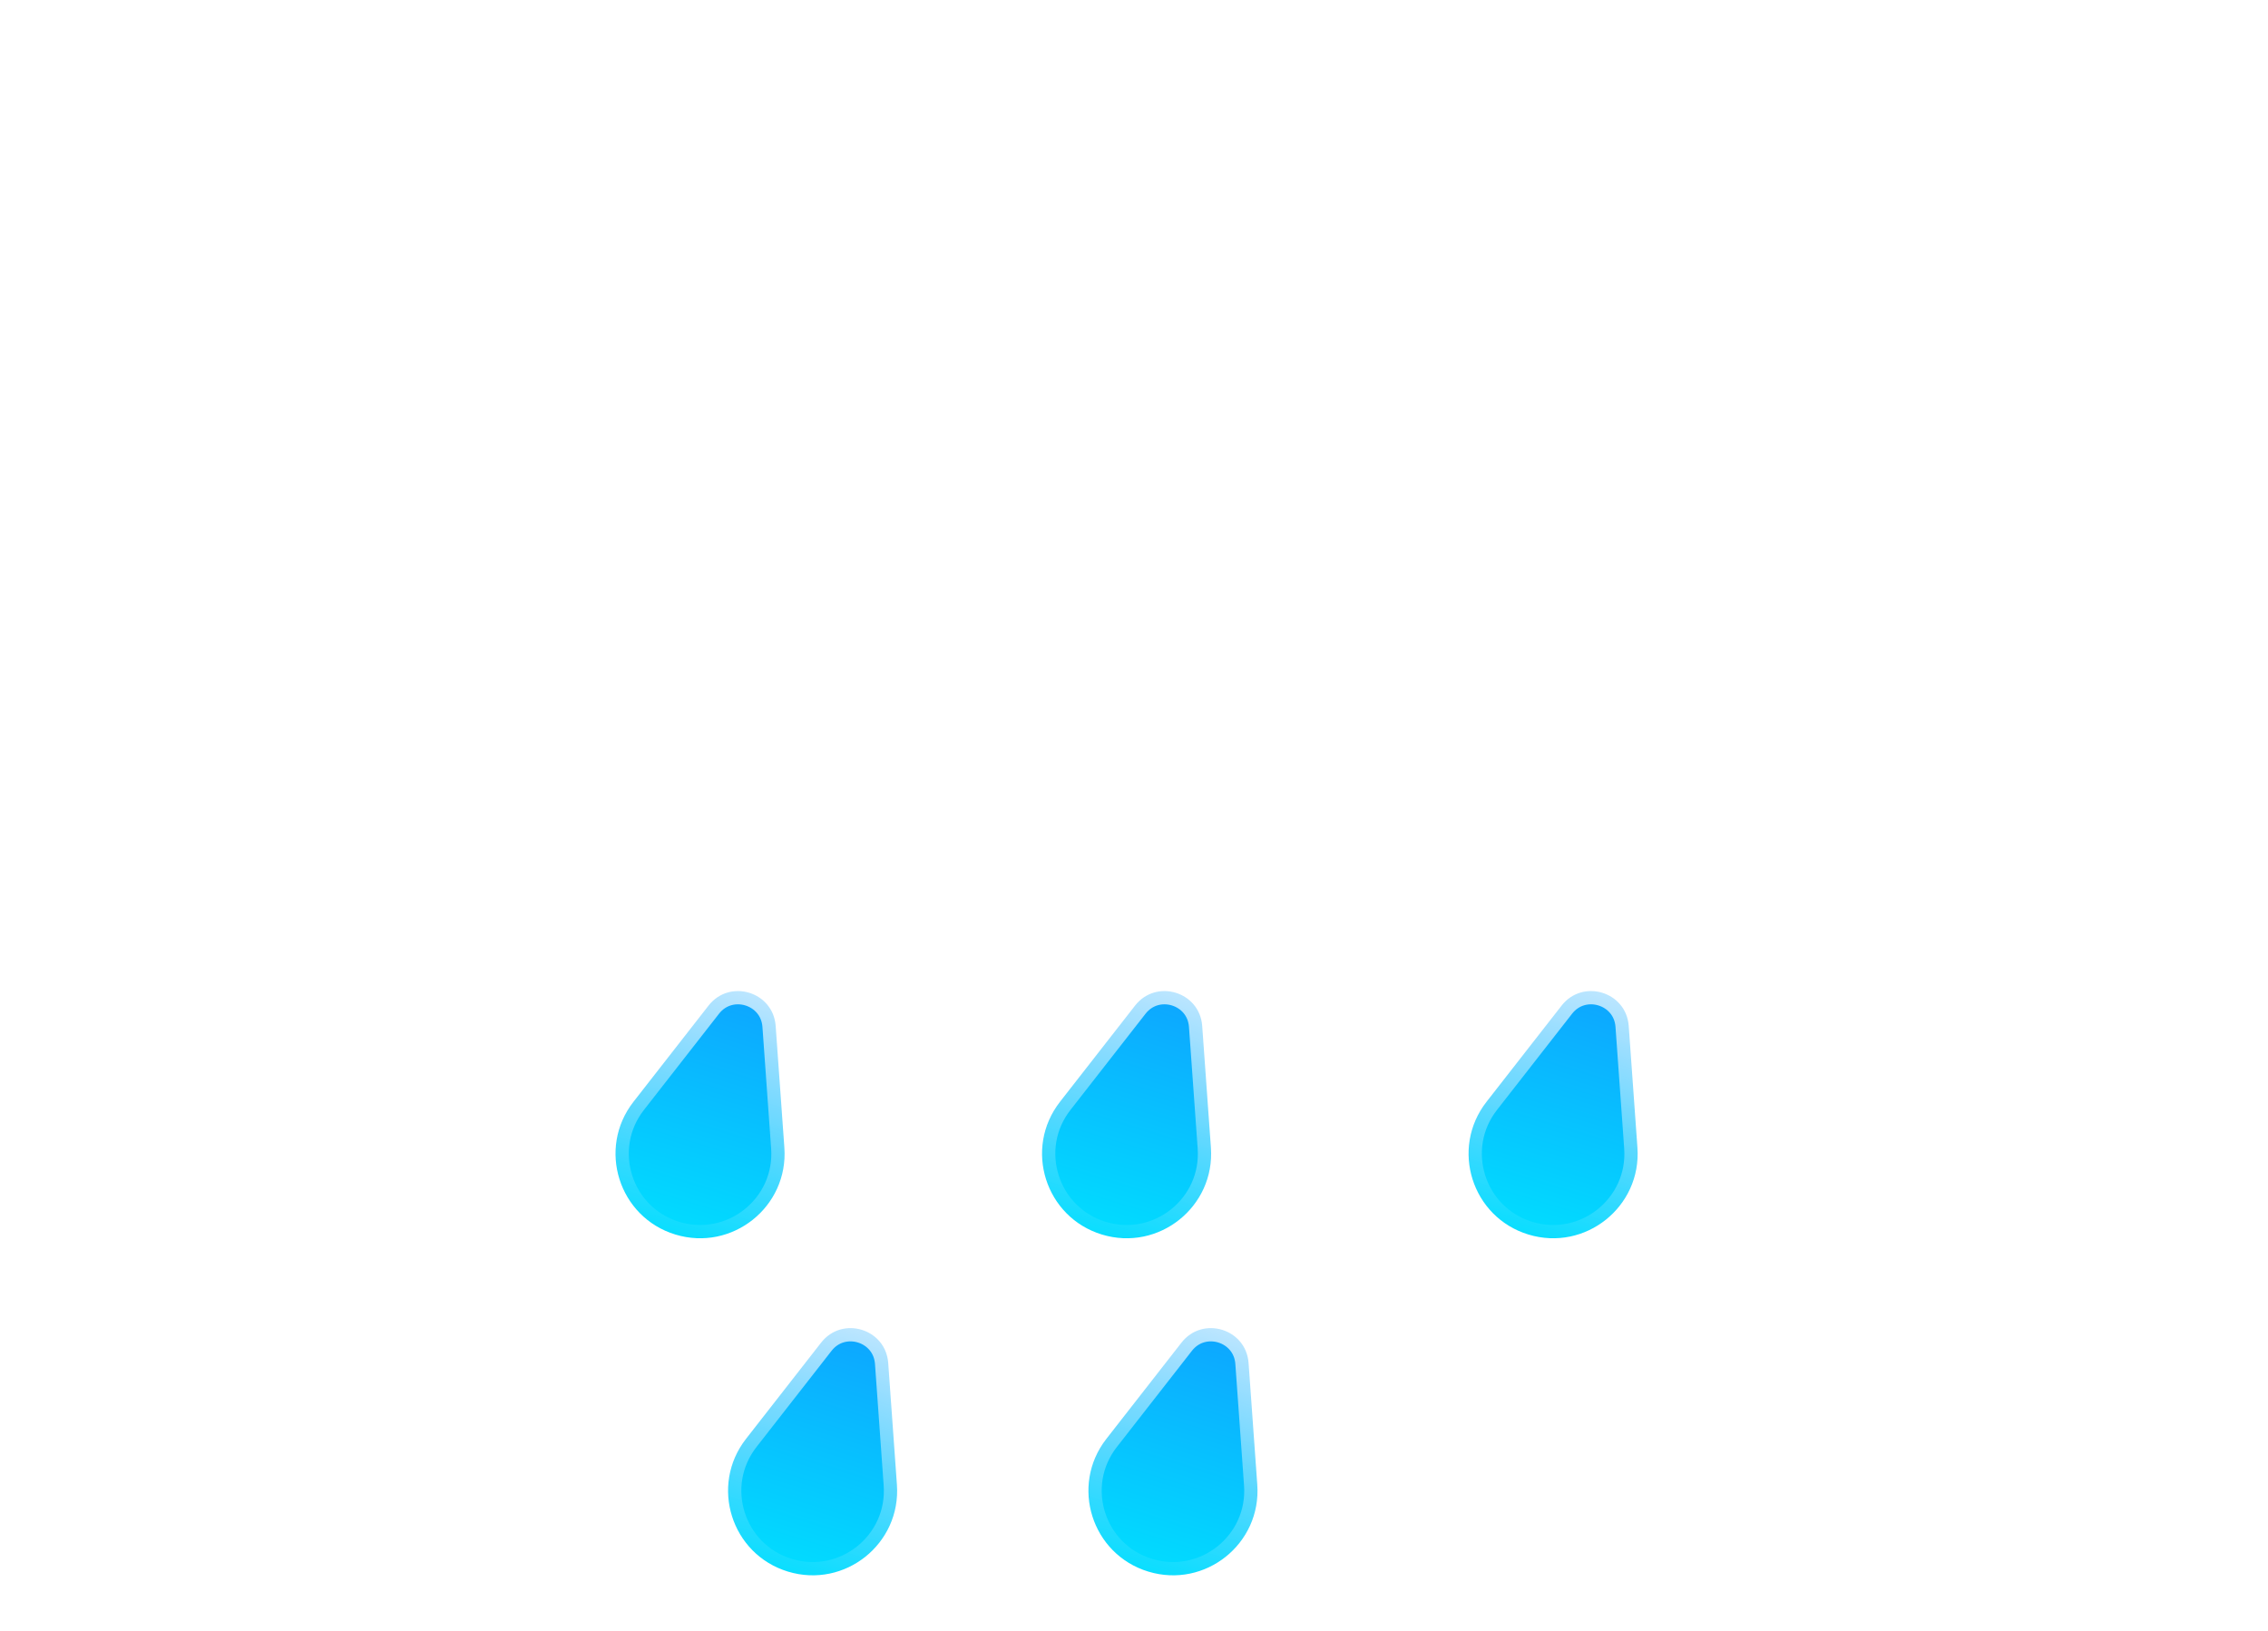 <svg width="171" height="123" viewBox="0 0 171 123" fill="none" xmlns="http://www.w3.org/2000/svg">
<g filter="url(#filter0_b_4_5176)">
<mask id="path-1-inside-1_4_5176" fill="white">
<path fill-rule="evenodd" clip-rule="evenodd" d="M108.872 90.469C108.965 90.47 109.059 90.471 109.152 90.471C122.432 90.471 133.198 79.722 133.198 66.462C133.198 53.203 122.432 42.454 109.152 42.454C109.059 42.454 108.965 42.455 108.872 42.456V42.454H102.66C102.885 40.811 103.001 39.134 103.001 37.429C103.001 17.078 86.476 0.58 66.093 0.58C45.709 0.58 29.185 17.078 29.185 37.429C29.185 39.35 29.332 41.236 29.616 43.077C27.86 42.669 26.031 42.454 24.152 42.454C10.872 42.454 0.106 53.203 0.106 66.462C0.106 79.722 10.872 90.471 24.152 90.471C24.246 90.471 24.339 90.47 24.433 90.469L24.432 90.471H108.872V90.469Z"/>
</mask>
<path fill-rule="evenodd" clip-rule="evenodd" d="M108.872 90.469C108.965 90.47 109.059 90.471 109.152 90.471C122.432 90.471 133.198 79.722 133.198 66.462C133.198 53.203 122.432 42.454 109.152 42.454C109.059 42.454 108.965 42.455 108.872 42.456V42.454H102.66C102.885 40.811 103.001 39.134 103.001 37.429C103.001 17.078 86.476 0.58 66.093 0.58C45.709 0.58 29.185 17.078 29.185 37.429C29.185 39.35 29.332 41.236 29.616 43.077C27.86 42.669 26.031 42.454 24.152 42.454C10.872 42.454 0.106 53.203 0.106 66.462C0.106 79.722 10.872 90.471 24.152 90.471C24.246 90.471 24.339 90.47 24.433 90.469L24.432 90.471H108.872V90.469Z" fill="url(#paint0_linear_4_5176)"/>
<path d="M108.872 90.469L108.895 88.469C108.361 88.463 107.846 88.671 107.466 89.047C107.086 89.422 106.872 89.935 106.872 90.469H108.872ZM108.872 42.456H106.872C106.872 42.99 107.086 43.502 107.466 43.878C107.846 44.254 108.361 44.462 108.895 44.456L108.872 42.456ZM108.872 42.454H110.872C110.872 41.35 109.977 40.454 108.872 40.454V42.454ZM102.66 42.454L100.679 42.184C100.601 42.756 100.774 43.334 101.154 43.769C101.533 44.205 102.083 44.454 102.66 44.454V42.454ZM29.616 43.077L29.164 45.025C29.81 45.175 30.489 44.994 30.976 44.543C31.462 44.092 31.693 43.428 31.592 42.772L29.616 43.077ZM24.433 90.469L26.002 91.709C26.48 91.105 26.568 90.279 26.228 89.587C25.888 88.895 25.181 88.46 24.41 88.469L24.433 90.469ZM24.432 90.471L22.863 89.23C22.387 89.832 22.297 90.652 22.631 91.342C22.966 92.032 23.665 92.471 24.432 92.471V90.471ZM108.872 90.471V92.471C109.977 92.471 110.872 91.575 110.872 90.471H108.872ZM108.85 92.469C108.95 92.47 109.051 92.471 109.152 92.471V88.471C109.066 88.471 108.981 88.47 108.895 88.469L108.85 92.469ZM109.152 92.471C123.534 92.471 135.198 80.829 135.198 66.462H131.198C131.198 78.614 121.331 88.471 109.152 88.471V92.471ZM135.198 66.462C135.198 52.096 123.534 40.454 109.152 40.454V44.454C121.331 44.454 131.198 54.311 131.198 66.462H135.198ZM109.152 40.454C109.051 40.454 108.95 40.455 108.85 40.456L108.895 44.456C108.981 44.455 109.066 44.454 109.152 44.454V40.454ZM106.872 42.454V42.456H110.872V42.454H106.872ZM102.66 44.454H108.872V40.454H102.66V44.454ZM104.642 42.725C104.879 40.992 105.001 39.225 105.001 37.429H101.001C101.001 39.043 100.891 40.63 100.679 42.184L104.642 42.725ZM105.001 37.429C105.001 15.97 87.578 -1.42 66.093 -1.42V2.58C85.375 2.58 101.001 18.185 101.001 37.429H105.001ZM66.093 -1.42C44.608 -1.42 27.185 15.97 27.185 37.429H31.185C31.185 18.185 46.811 2.58 66.093 2.58V-1.42ZM27.185 37.429C27.185 39.452 27.34 41.44 27.639 43.381L31.592 42.772C31.324 41.032 31.185 39.247 31.185 37.429H27.185ZM30.067 41.128C28.165 40.687 26.184 40.454 24.152 40.454V44.454C25.878 44.454 27.555 44.652 29.164 45.025L30.067 41.128ZM24.152 40.454C9.77 40.454 -1.894 52.096 -1.894 66.462H2.106C2.106 54.311 11.973 44.454 24.152 44.454V40.454ZM-1.894 66.462C-1.894 80.829 9.77 92.471 24.152 92.471V88.471C11.973 88.471 2.106 78.614 2.106 66.462H-1.894ZM24.152 92.471C24.253 92.471 24.355 92.47 24.456 92.469L24.41 88.469C24.324 88.47 24.238 88.471 24.152 88.471V92.471ZM26.001 91.711L26.002 91.709L22.864 89.229L22.863 89.23L26.001 91.711ZM108.872 88.471H24.432V92.471H108.872V88.471ZM106.872 90.469V90.471H110.872V90.469H106.872Z" fill="url(#paint1_linear_4_5176)" mask="url(#path-1-inside-1_4_5176)"/>
</g>
<g filter="url(#filter1_b_4_5176)">
<mask id="path-3-inside-2_4_5176" fill="white">
<path fill-rule="evenodd" clip-rule="evenodd" d="M152.526 65.542C152.593 65.542 152.661 65.543 152.728 65.543C162.326 65.543 170.106 57.775 170.106 48.192C170.106 38.61 162.326 30.842 152.728 30.842C152.661 30.842 152.593 30.842 152.526 30.843V30.842H148.037C148.199 29.655 148.283 28.442 148.283 27.21C148.283 12.503 136.341 0.58 121.61 0.58C106.879 0.58 94.937 12.503 94.937 27.21C94.937 28.598 95.043 29.961 95.248 31.292C93.98 30.997 92.658 30.842 91.299 30.842C81.702 30.842 73.922 38.61 73.922 48.192C73.922 57.775 81.702 65.543 91.299 65.543C91.367 65.543 91.435 65.542 91.502 65.542L91.501 65.543H152.526V65.542Z"/>
</mask>
<path fill-rule="evenodd" clip-rule="evenodd" d="M152.526 65.542C152.593 65.542 152.661 65.543 152.728 65.543C162.326 65.543 170.106 57.775 170.106 48.192C170.106 38.61 162.326 30.842 152.728 30.842C152.661 30.842 152.593 30.842 152.526 30.843V30.842H148.037C148.199 29.655 148.283 28.442 148.283 27.21C148.283 12.503 136.341 0.58 121.61 0.58C106.879 0.58 94.937 12.503 94.937 27.21C94.937 28.598 95.043 29.961 95.248 31.292C93.98 30.997 92.658 30.842 91.299 30.842C81.702 30.842 73.922 38.61 73.922 48.192C73.922 57.775 81.702 65.543 91.299 65.543C91.367 65.543 91.435 65.542 91.502 65.542L91.501 65.543H152.526V65.542Z" fill="url(#paint2_linear_4_5176)"/>
<path d="M152.526 65.542L152.549 63.542C152.014 63.536 151.5 63.744 151.12 64.119C150.74 64.495 150.526 65.007 150.526 65.542H152.526ZM152.526 30.843H150.526C150.526 31.377 150.74 31.89 151.12 32.265C151.5 32.641 152.014 32.849 152.549 32.843L152.526 30.843ZM152.526 30.842H154.526C154.526 29.737 153.631 28.842 152.526 28.842V30.842ZM148.037 30.842L146.055 30.571C145.977 31.144 146.15 31.722 146.53 32.157C146.91 32.592 147.459 32.842 148.037 32.842V30.842ZM95.248 31.292L94.796 33.24C95.443 33.39 96.121 33.209 96.608 32.758C97.095 32.307 97.326 31.643 97.225 30.987L95.248 31.292ZM91.502 65.542L93.072 66.781C93.55 66.176 93.637 65.351 93.297 64.659C92.957 63.968 92.25 63.533 91.48 63.542L91.502 65.542ZM91.501 65.543L89.932 64.303C89.457 64.905 89.367 65.725 89.702 66.415C90.036 67.105 90.735 67.543 91.501 67.543V65.543ZM152.526 65.543V67.543C153.631 67.543 154.526 66.647 154.526 65.543H152.526ZM152.503 67.541C152.578 67.542 152.653 67.543 152.728 67.543V63.543C152.668 63.543 152.608 63.542 152.549 63.542L152.503 67.541ZM152.728 67.543C163.427 67.543 172.106 58.882 172.106 48.192H168.106C168.106 56.667 161.224 63.543 152.728 63.543V67.543ZM172.106 48.192C172.106 37.502 163.427 28.842 152.728 28.842V32.842C161.224 32.842 168.106 39.718 168.106 48.192H172.106ZM152.728 28.842C152.653 28.842 152.578 28.842 152.503 28.843L152.549 32.843C152.608 32.842 152.668 32.842 152.728 32.842V28.842ZM150.526 30.842V30.843H154.526V30.842H150.526ZM148.037 32.842H152.526V28.842H148.037V32.842ZM150.018 31.113C150.193 29.836 150.283 28.533 150.283 27.21H146.283C146.283 28.352 146.205 29.473 146.055 30.571L150.018 31.113ZM150.283 27.21C150.283 11.395 137.442 -1.42 121.61 -1.42V2.58C135.239 2.58 146.283 13.61 146.283 27.21H150.283ZM121.61 -1.42C105.777 -1.42 92.937 11.395 92.937 27.21H96.937C96.937 13.61 107.98 2.58 121.61 2.58V-1.42ZM92.937 27.21C92.937 28.701 93.051 30.165 93.271 31.596L97.225 30.987C97.035 29.757 96.937 28.496 96.937 27.21H92.937ZM95.7 29.343C94.284 29.015 92.811 28.842 91.299 28.842V32.842C92.504 32.842 93.675 32.98 94.796 33.24L95.7 29.343ZM91.299 28.842C80.6 28.842 71.922 37.502 71.922 48.192H75.922C75.922 39.718 82.803 32.842 91.299 32.842V28.842ZM71.922 48.192C71.922 58.882 80.6 67.543 91.299 67.543V63.543C82.803 63.543 75.922 56.667 75.922 48.192H71.922ZM91.299 67.543C91.375 67.543 91.45 67.542 91.525 67.541L91.48 63.542C91.42 63.542 91.359 63.543 91.299 63.543V67.543ZM93.071 66.782L93.072 66.781L89.933 64.302L89.932 64.303L93.071 66.782ZM152.526 63.543H91.501V67.543H152.526V63.543ZM150.526 65.542V65.543H154.526V65.542H150.526Z" fill="url(#paint3_linear_4_5176)" mask="url(#path-3-inside-2_4_5176)"/>
</g>
<g filter="url(#filter2_b_4_5176)">
<path d="M58.483 77.362L59.139 86.537C59.458 90.995 55.205 94.389 50.927 93.09C46.65 91.791 45.01 86.606 47.76 83.081L53.422 75.825C55.019 73.779 58.298 74.775 58.483 77.362Z" fill="url(#paint4_linear_4_5176)" stroke="url(#paint5_linear_4_5176)" stroke-width="2"/>
<path d="M90.642 77.362L91.299 86.537C91.617 90.995 87.363 94.389 83.086 93.09C78.809 91.791 77.168 86.606 79.919 83.081L85.581 75.825C87.178 73.779 90.457 74.775 90.642 77.362Z" fill="url(#paint6_linear_4_5176)" stroke="url(#paint7_linear_4_5176)" stroke-width="2"/>
<path d="M122.801 77.362L123.457 86.537C123.776 90.995 119.522 94.389 115.245 93.09C110.967 91.791 109.327 86.606 112.078 83.081L117.74 75.825C119.337 73.779 122.616 74.775 122.801 77.362Z" fill="url(#paint8_linear_4_5176)" stroke="url(#paint9_linear_4_5176)" stroke-width="2"/>
</g>
<g filter="url(#filter3_b_4_5176)">
<path d="M66.969 102.778L67.625 111.952C67.944 116.41 63.69 119.804 59.413 118.505C55.135 117.206 53.495 112.022 56.246 108.496L61.908 101.241C63.505 99.194 66.784 100.19 66.969 102.778Z" fill="url(#paint10_linear_4_5176)" stroke="url(#paint11_linear_4_5176)" stroke-width="2"/>
<path d="M94.139 102.778L94.795 111.952C95.114 116.41 90.86 119.804 86.583 118.505C82.305 117.206 80.665 112.022 83.416 108.496L89.078 101.241C90.675 99.194 93.954 100.19 94.139 102.778Z" fill="url(#paint12_linear_4_5176)" stroke="url(#paint13_linear_4_5176)" stroke-width="2"/>
</g>
<defs>
<filter id="filter0_b_4_5176" x="-13.894" y="-13.42" width="161.092" height="117.891" filterUnits="userSpaceOnUse" color-interpolation-filters="sRGB">
<feFlood flood-opacity="0" result="BackgroundImageFix"/>
<feGaussianBlur in="BackgroundImageFix" stdDeviation="7"/>
<feComposite in2="SourceAlpha" operator="in" result="effect1_backgroundBlur_4_5176"/>
<feBlend mode="normal" in="SourceGraphic" in2="effect1_backgroundBlur_4_5176" result="shape"/>
</filter>
<filter id="filter1_b_4_5176" x="59.922" y="-13.42" width="124.184" height="92.963" filterUnits="userSpaceOnUse" color-interpolation-filters="sRGB">
<feFlood flood-opacity="0" result="BackgroundImageFix"/>
<feGaussianBlur in="BackgroundImageFix" stdDeviation="7"/>
<feComposite in2="SourceAlpha" operator="in" result="effect1_backgroundBlur_4_5176"/>
<feBlend mode="normal" in="SourceGraphic" in2="effect1_backgroundBlur_4_5176" result="shape"/>
</filter>
<filter id="filter2_b_4_5176" x="31.407" y="59.728" width="107.067" height="48.642" filterUnits="userSpaceOnUse" color-interpolation-filters="sRGB">
<feFlood flood-opacity="0" result="BackgroundImageFix"/>
<feGaussianBlur in="BackgroundImageFix" stdDeviation="7"/>
<feComposite in2="SourceAlpha" operator="in" result="effect1_backgroundBlur_4_5176"/>
<feBlend mode="normal" in="SourceGraphic" in2="effect1_backgroundBlur_4_5176" result="shape"/>
</filter>
<filter id="filter3_b_4_5176" x="39.893" y="85.144" width="69.919" height="48.642" filterUnits="userSpaceOnUse" color-interpolation-filters="sRGB">
<feFlood flood-opacity="0" result="BackgroundImageFix"/>
<feGaussianBlur in="BackgroundImageFix" stdDeviation="7"/>
<feComposite in2="SourceAlpha" operator="in" result="effect1_backgroundBlur_4_5176"/>
<feBlend mode="normal" in="SourceGraphic" in2="effect1_backgroundBlur_4_5176" result="shape"/>
</filter>
<linearGradient id="paint0_linear_4_5176" x1="66.652" y1="-28.174" x2="66.652" y2="103.033" gradientUnits="userSpaceOnUse">
<stop stop-color="white"/>
<stop offset="1" stop-color="white" stop-opacity="0"/>
</linearGradient>
<linearGradient id="paint1_linear_4_5176" x1="66.652" y1="0.58" x2="66.652" y2="90.471" gradientUnits="userSpaceOnUse">
<stop stop-color="white"/>
<stop offset="1" stop-color="white" stop-opacity="0"/>
</linearGradient>
<linearGradient id="paint2_linear_4_5176" x1="126.487" y1="2.534" x2="126.487" y2="72.883" gradientUnits="userSpaceOnUse">
<stop stop-color="white"/>
<stop offset="1" stop-color="white" stop-opacity="0"/>
</linearGradient>
<linearGradient id="paint3_linear_4_5176" x1="122.014" y1="0.58" x2="122.014" y2="65.543" gradientUnits="userSpaceOnUse">
<stop stop-color="white"/>
<stop offset="1" stop-color="white" stop-opacity="0"/>
</linearGradient>
<linearGradient id="paint4_linear_4_5176" x1="58.77" y1="67.347" x2="50.659" y2="94.053" gradientUnits="userSpaceOnUse">
<stop stop-color="#138EFF"/>
<stop offset="1" stop-color="#00E0FF"/>
</linearGradient>
<linearGradient id="paint5_linear_4_5176" x1="58.77" y1="67.347" x2="50.659" y2="94.053" gradientUnits="userSpaceOnUse">
<stop stop-color="white"/>
<stop offset="1" stop-color="white" stop-opacity="0"/>
</linearGradient>
<linearGradient id="paint6_linear_4_5176" x1="90.929" y1="67.347" x2="82.818" y2="94.053" gradientUnits="userSpaceOnUse">
<stop stop-color="#138EFF"/>
<stop offset="1" stop-color="#00E0FF"/>
</linearGradient>
<linearGradient id="paint7_linear_4_5176" x1="90.929" y1="67.347" x2="82.818" y2="94.053" gradientUnits="userSpaceOnUse">
<stop stop-color="white"/>
<stop offset="1" stop-color="white" stop-opacity="0"/>
</linearGradient>
<linearGradient id="paint8_linear_4_5176" x1="123.088" y1="67.347" x2="114.977" y2="94.053" gradientUnits="userSpaceOnUse">
<stop stop-color="#138EFF"/>
<stop offset="1" stop-color="#00E0FF"/>
</linearGradient>
<linearGradient id="paint9_linear_4_5176" x1="123.088" y1="67.347" x2="114.977" y2="94.053" gradientUnits="userSpaceOnUse">
<stop stop-color="white"/>
<stop offset="1" stop-color="white" stop-opacity="0"/>
</linearGradient>
<linearGradient id="paint10_linear_4_5176" x1="67.255" y1="92.762" x2="59.145" y2="119.469" gradientUnits="userSpaceOnUse">
<stop stop-color="#138EFF"/>
<stop offset="1" stop-color="#00E0FF"/>
</linearGradient>
<linearGradient id="paint11_linear_4_5176" x1="67.255" y1="92.762" x2="59.145" y2="119.469" gradientUnits="userSpaceOnUse">
<stop stop-color="white"/>
<stop offset="1" stop-color="white" stop-opacity="0"/>
</linearGradient>
<linearGradient id="paint12_linear_4_5176" x1="94.425" y1="92.762" x2="86.315" y2="119.469" gradientUnits="userSpaceOnUse">
<stop stop-color="#138EFF"/>
<stop offset="1" stop-color="#00E0FF"/>
</linearGradient>
<linearGradient id="paint13_linear_4_5176" x1="94.425" y1="92.762" x2="86.315" y2="119.469" gradientUnits="userSpaceOnUse">
<stop stop-color="white"/>
<stop offset="1" stop-color="white" stop-opacity="0"/>
</linearGradient>
</defs>
</svg>
